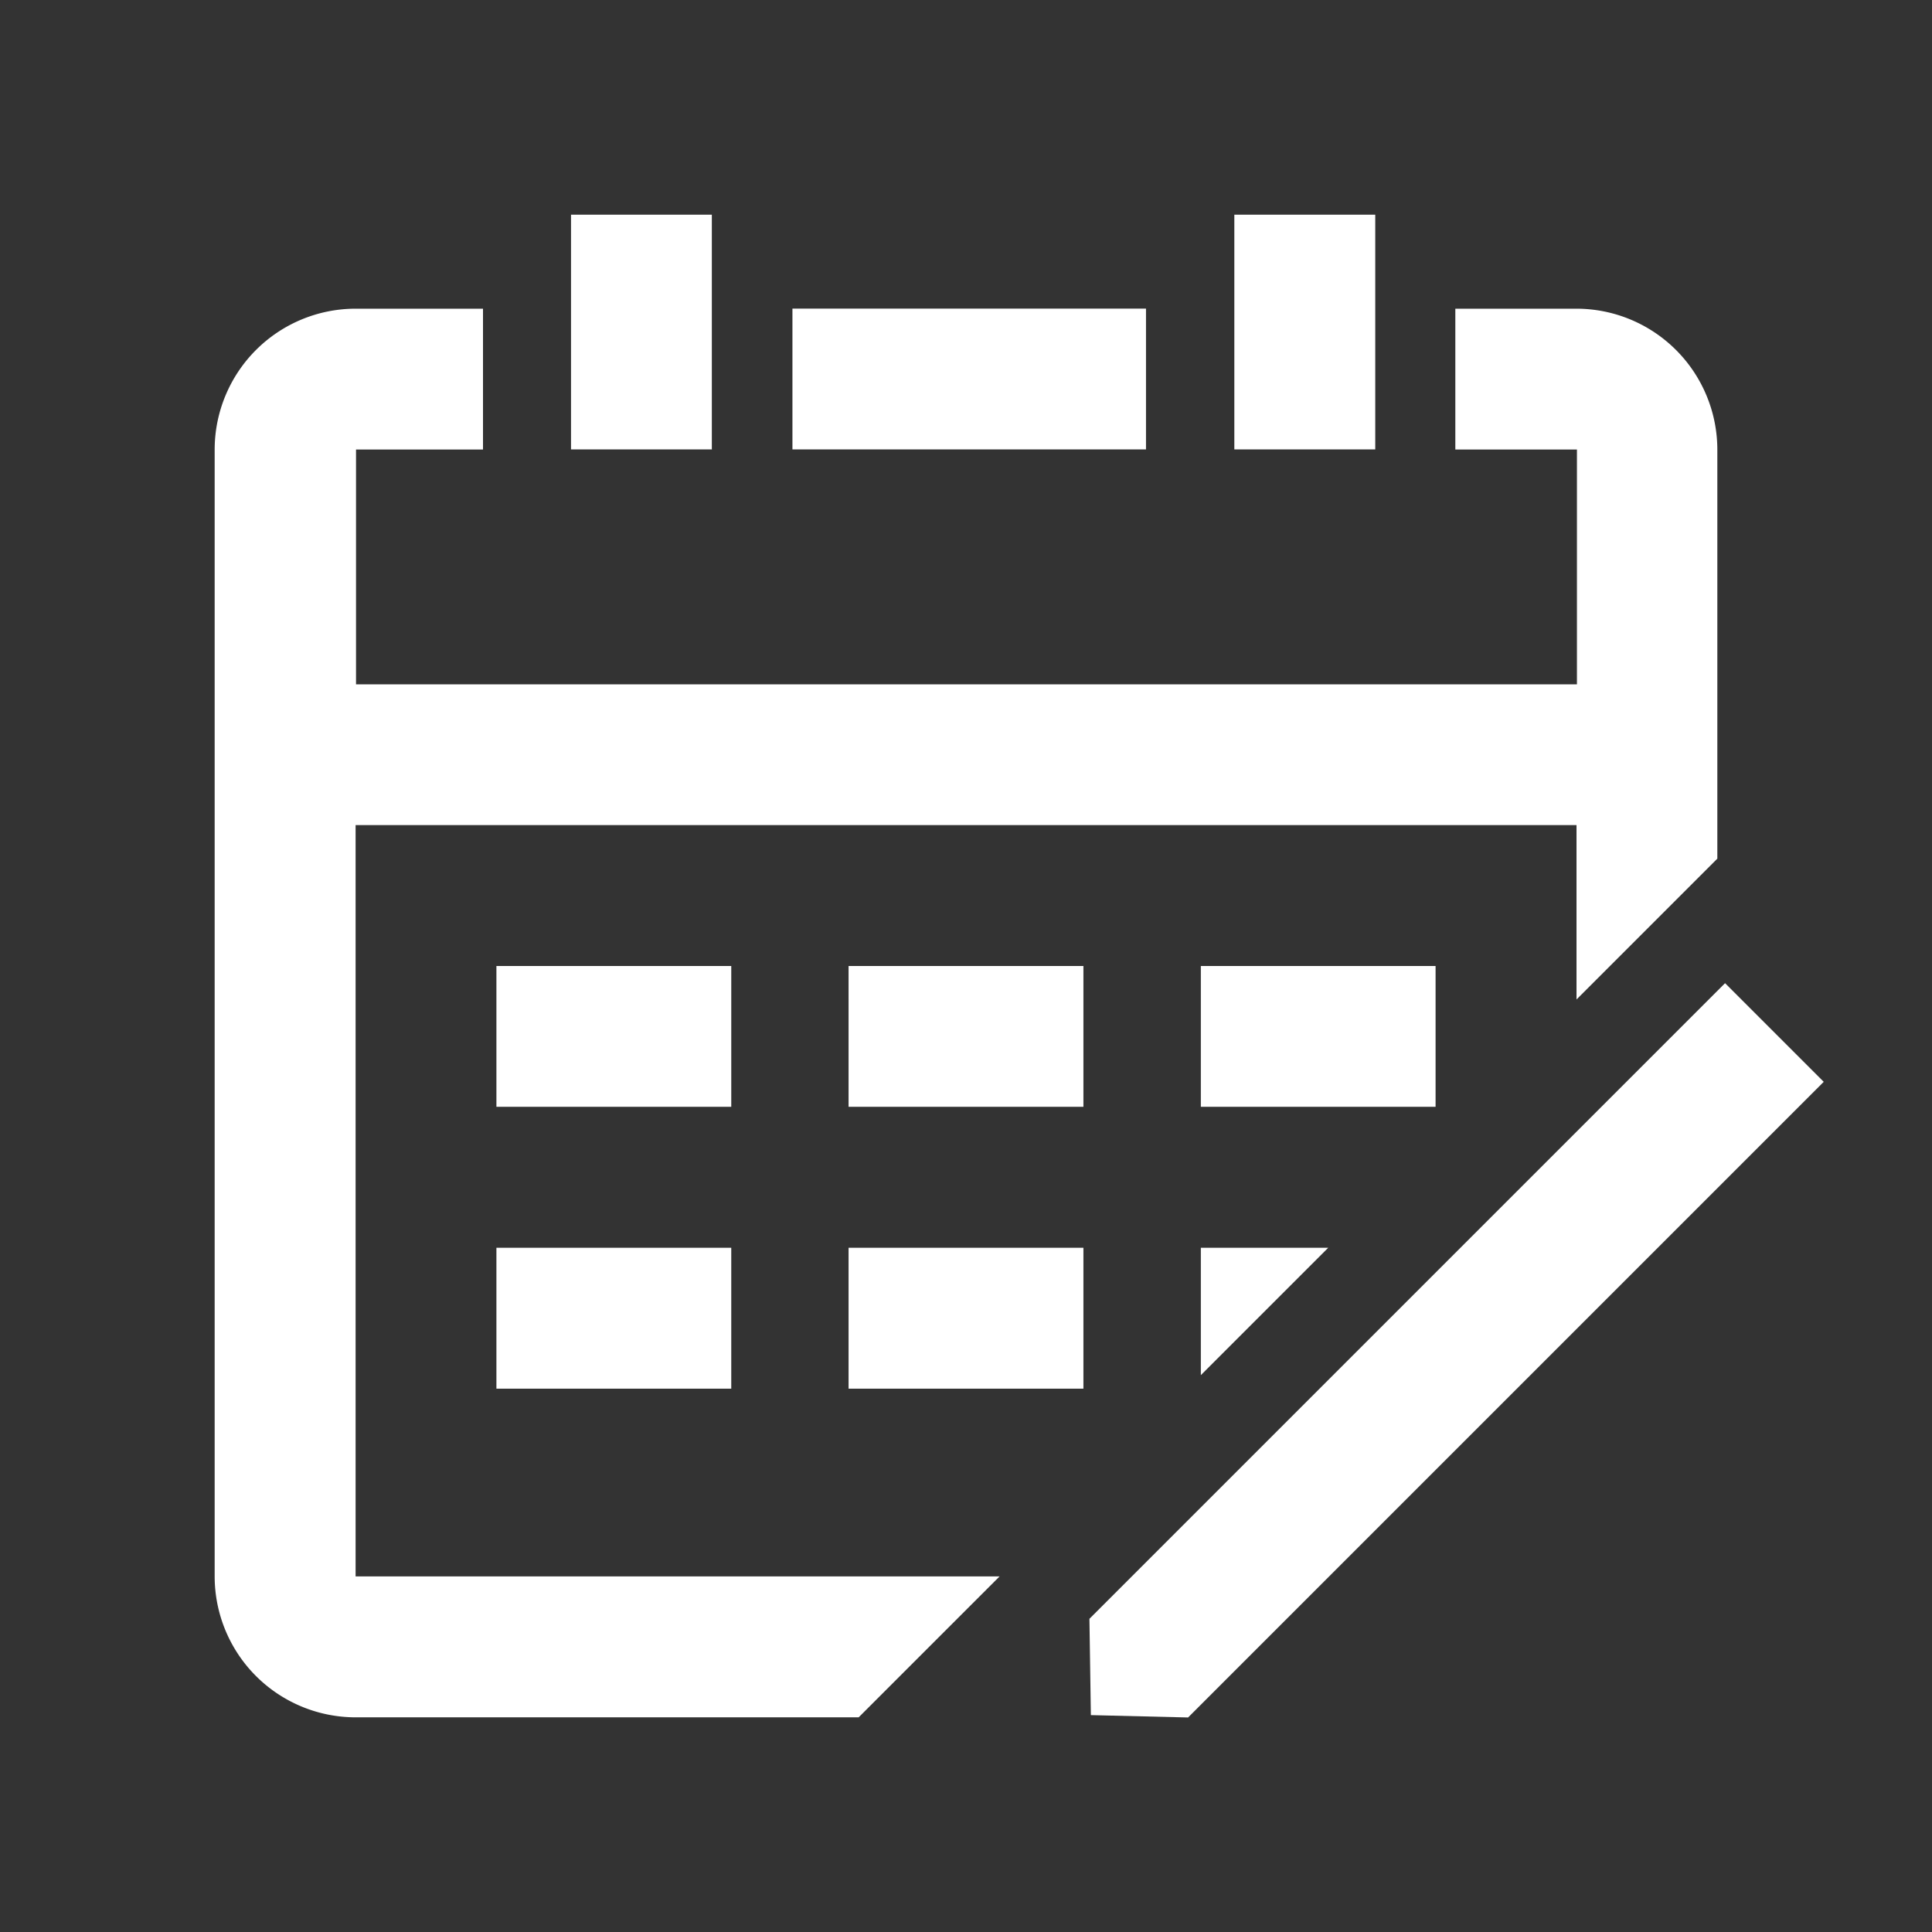 <svg xmlns="http://www.w3.org/2000/svg" width="18" height="18" viewBox="0 0 18 18">
  <rect x="0" y="0" width="18" height="18" fill="#333333" stroke="none"/>
  <defs>
    <style>
      .cls-1 {
        fill: none;
      }

      .cls-2 {
        fill: #fff;
      }
    </style>
  </defs>
  <g id="组_5" data-name="组 5" transform="translate(-47 -124)">
    <rect id="矩形_1" data-name="矩形 1" class="cls-1" width="18" height="18" transform="translate(47 124)"/>
    <path id="减去_1" data-name="减去 1" class="cls-2" d="M-53,120h-4.687A1.314,1.314,0,0,1-59,118.688v-10.5a1.314,1.314,0,0,1,1.313-1.312H-56.5v1.312h-1.183v2.188h11.375v-2.188h-1.133v-1.312h1.133A1.314,1.314,0,0,1-45,108.187V112l-1.312,1.312v-1.625H-57.687v7h6L-53,120Zm2.094-3.062h-2.188v-1.313h2.188v1.312Zm-3.281,0h-2.188v-1.313h2.188v1.312Zm4.375-.126v-1.187h1.187l-1.185,1.185Zm2.187-2.5h-2.187V113h2.187v1.311Zm-3.281,0h-2.188V113h2.188v1.311Zm-3.281,0h-2.188V113h2.188v1.311Zm6-6.125H-49.5V106h1.313v2.186Zm-2.136,0h-3.294v-1.312h3.294v1.311Zm-4.041,0H-55.68V106h1.312v2.186Z" transform="translate(108 20)"/>
    <path id="路径_9" data-name="路径 9" class="cls-2" d="M0,0H1.3V8.375L.644,9,0,8.375Z" transform="translate(63.072 133.16) rotate(45)"/>
  </g>
</svg>
